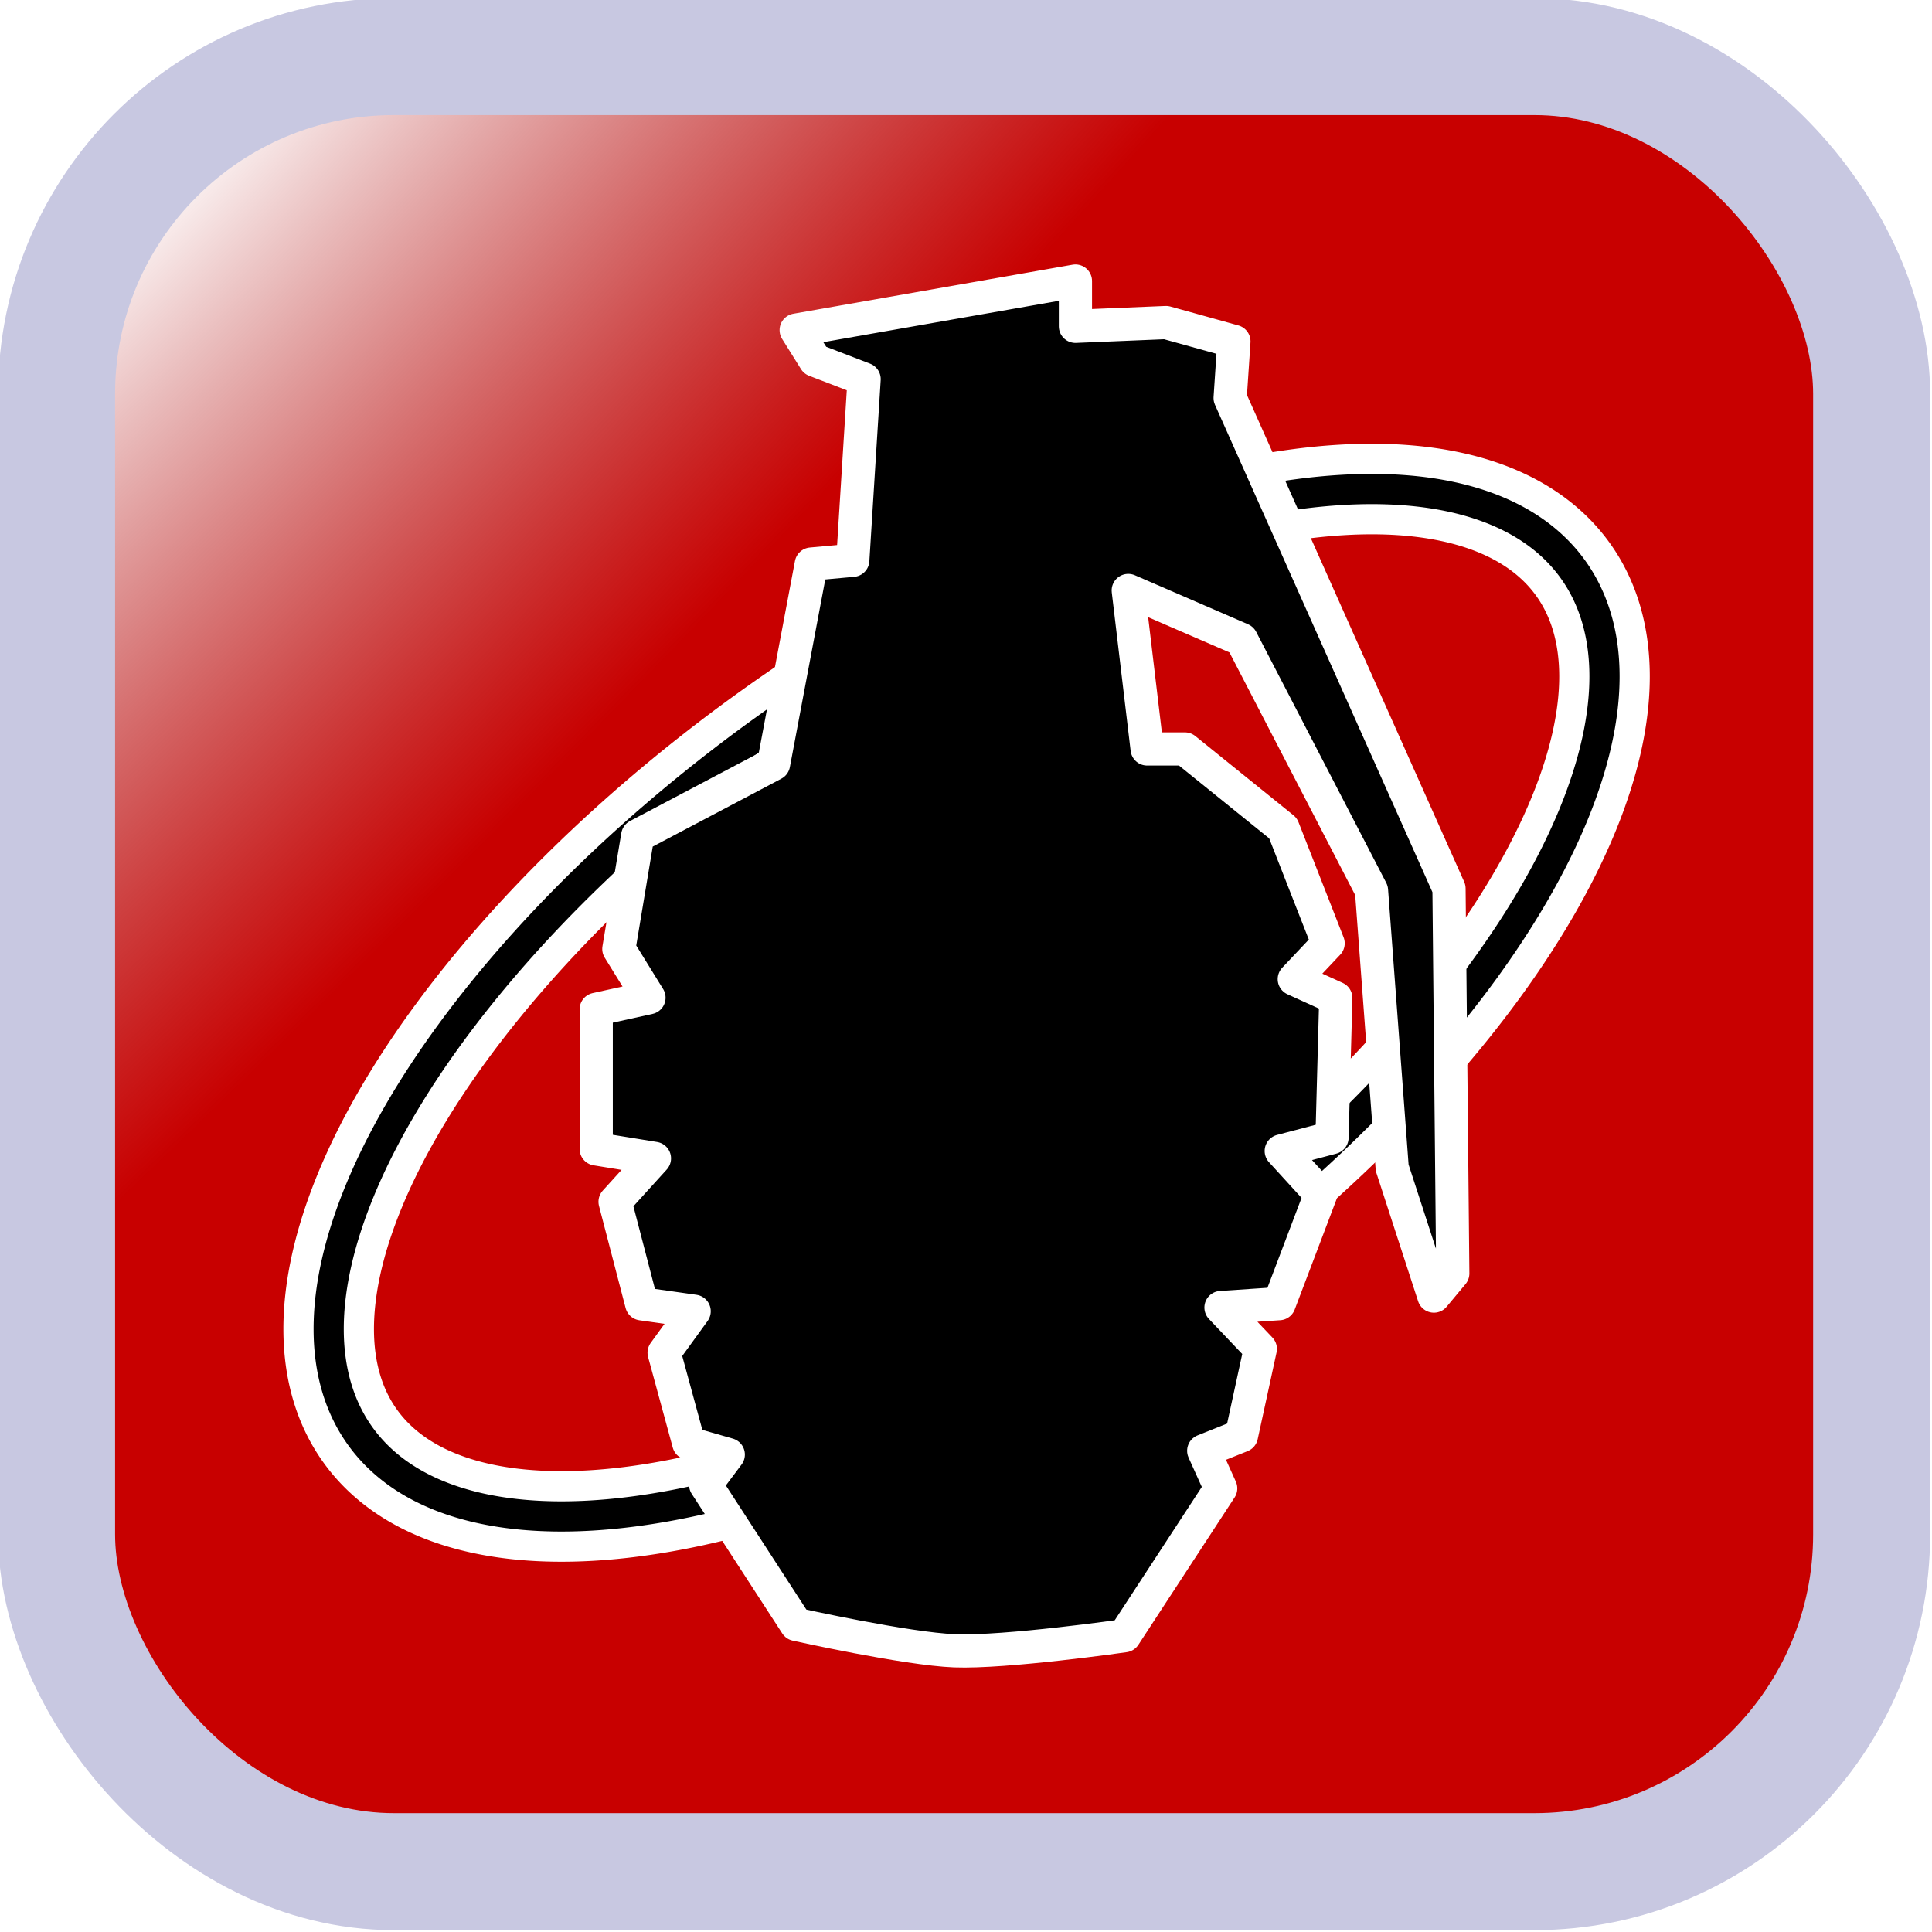 <?xml version="1.0" encoding="UTF-8" standalone="no"?>
<!-- Created with Inkscape (http://www.inkscape.org/) -->
<svg
   xmlns:dc="http://purl.org/dc/elements/1.1/"
   xmlns:cc="http://creativecommons.org/ns#"
   xmlns:rdf="http://www.w3.org/1999/02/22-rdf-syntax-ns#"
   xmlns:svg="http://www.w3.org/2000/svg"
   xmlns="http://www.w3.org/2000/svg"
   xmlns:xlink="http://www.w3.org/1999/xlink"
   xmlns:sodipodi="http://sodipodi.sourceforge.net/DTD/sodipodi-0.dtd"
   xmlns:inkscape="http://www.inkscape.org/namespaces/inkscape"
   width="64"
   height="64"
   id="svg2"
   sodipodi:version="0.32"
   inkscape:version="0.46"
   version="1.0"
   sodipodi:docname="SAGameDev.svg"
   inkscape:output_extension="org.inkscape.output.svg.inkscape"
   inkscape:export-filename="C:\Documents and Settings\Edward\My Documents\Visual Studio 2005\Projects\ShokoTD\src\ShokoTD++\Campaigns\SAGameDev\SAGameDev.Icon.png"
   inkscape:export-xdpi="90"
   inkscape:export-ydpi="90">
  <defs
     id="defs4">
    <linearGradient
       id="linearGradient3402">
      <stop
         style="stop-color:#ffff00;stop-opacity:1;"
         offset="0"
         id="stop3404" />
      <stop
         style="stop-color:#fffff6;stop-opacity:1;"
         offset="1"
         id="stop3406" />
    </linearGradient>
    <linearGradient
       id="linearGradient3394">
      <stop
         style="stop-color:#8000f2;stop-opacity:1;"
         offset="0"
         id="stop3396" />
      <stop
         style="stop-color:#00d9ff;stop-opacity:1;"
         offset="1"
         id="stop3398" />
    </linearGradient>
    <linearGradient
       id="linearGradient3386">
      <stop
         style="stop-color:#ff0000;stop-opacity:1;"
         offset="0"
         id="stop3388" />
      <stop
         style="stop-color:#ff3800;stop-opacity:1;"
         offset="1"
         id="stop3390" />
    </linearGradient>
    <linearGradient
       id="linearGradient3175">
      <stop
         style="stop-color:#ffffff;stop-opacity:1"
         offset="0"
         id="stop3177" />
      <stop
         style="stop-color:#cccccc;stop-opacity:0;"
         offset="1"
         id="stop3179" />
    </linearGradient>
    <inkscape:perspective
       sodipodi:type="inkscape:persp3d"
       inkscape:vp_x="0 : 526.18109 : 1"
       inkscape:vp_y="0 : 1000 : 0"
       inkscape:vp_z="744.09448 : 526.18109 : 1"
       inkscape:persp3d-origin="372.04724 : 350.78739 : 1"
       id="perspective10" />
    <radialGradient
       inkscape:collect="always"
       xlink:href="#linearGradient3175"
       id="radialGradient3268"
       gradientUnits="userSpaceOnUse"
       gradientTransform="matrix(-2.841,2.841,-0.941,-0.941,43.488,-9.419)"
       cx="9.313"
       cy="9.603"
       fx="9.313"
       fy="9.603"
       r="29.763" />
    <radialGradient
       inkscape:collect="always"
       xlink:href="#linearGradient3175"
       id="radialGradient3280"
       gradientUnits="userSpaceOnUse"
       gradientTransform="matrix(-2.841,2.841,-0.941,-0.941,43.488,-9.419)"
       cx="9.313"
       cy="9.603"
       fx="9.313"
       fy="9.603"
       r="29.763" />
    <radialGradient
       inkscape:collect="always"
       xlink:href="#linearGradient3175"
       id="radialGradient3292"
       gradientUnits="userSpaceOnUse"
       gradientTransform="matrix(-2.841,2.841,-0.941,-0.941,43.488,-9.419)"
       cx="9.313"
       cy="9.603"
       fx="9.313"
       fy="9.603"
       r="29.763" />
    <linearGradient
       inkscape:collect="always"
       xlink:href="#linearGradient3386"
       id="linearGradient3392"
       x1="40"
       y1="264"
       x2="64"
       y2="228"
       gradientUnits="userSpaceOnUse" />
    <linearGradient
       inkscape:collect="always"
       xlink:href="#linearGradient3394"
       id="linearGradient3400"
       x1="44"
       y1="260"
       x2="60"
       y2="232"
       gradientUnits="userSpaceOnUse" />
    <linearGradient
       inkscape:collect="always"
       xlink:href="#linearGradient3402"
       id="linearGradient3408"
       x1="44"
       y1="236"
       x2="48"
       y2="224"
       gradientUnits="userSpaceOnUse" />
    <linearGradient
       inkscape:collect="always"
       xlink:href="#linearGradient3394"
       id="linearGradient3442"
       gradientUnits="userSpaceOnUse"
       x1="44"
       y1="260"
       x2="60"
       y2="232" />
    <linearGradient
       inkscape:collect="always"
       xlink:href="#linearGradient3394"
       id="linearGradient3446"
       gradientUnits="userSpaceOnUse"
       x1="44"
       y1="260"
       x2="60"
       y2="232" />
    <linearGradient
       inkscape:collect="always"
       xlink:href="#linearGradient3402"
       id="linearGradient3448"
       gradientUnits="userSpaceOnUse"
       x1="44"
       y1="236"
       x2="48"
       y2="224" />
    <linearGradient
       inkscape:collect="always"
       xlink:href="#linearGradient3402"
       id="linearGradient3452"
       gradientUnits="userSpaceOnUse"
       x1="44"
       y1="236"
       x2="48"
       y2="224" />
    <radialGradient
       inkscape:collect="always"
       xlink:href="#linearGradient3175"
       id="radialGradient3454"
       gradientUnits="userSpaceOnUse"
       gradientTransform="matrix(-2.841,2.841,-0.941,-0.941,43.488,-9.419)"
       cx="9.313"
       cy="9.603"
       fx="9.313"
       fy="9.603"
       r="29.763" />
    <linearGradient
       inkscape:collect="always"
       xlink:href="#linearGradient3386"
       id="linearGradient3456"
       gradientUnits="userSpaceOnUse"
       x1="40"
       y1="264"
       x2="64"
       y2="228" />
    <radialGradient
       inkscape:collect="always"
       xlink:href="#linearGradient3175"
       id="radialGradient3473"
       gradientUnits="userSpaceOnUse"
       gradientTransform="matrix(-2.841,2.841,-0.941,-0.941,43.488,-9.419)"
       cx="9.313"
       cy="9.603"
       fx="9.313"
       fy="9.603"
       r="29.763" />
    <radialGradient
       inkscape:collect="always"
       xlink:href="#linearGradient3175"
       id="radialGradient3481"
       gradientUnits="userSpaceOnUse"
       gradientTransform="matrix(-2.841,2.841,-0.941,-0.941,43.488,-9.419)"
       cx="9.313"
       cy="9.603"
       fx="9.313"
       fy="9.603"
       r="29.763" />
    <radialGradient
       inkscape:collect="always"
       xlink:href="#linearGradient3175"
       id="radialGradient3487"
       gradientUnits="userSpaceOnUse"
       gradientTransform="matrix(-2.841,2.841,-0.941,-0.941,43.488,-9.419)"
       cx="9.313"
       cy="9.603"
       fx="9.313"
       fy="9.603"
       r="29.763" />
    <radialGradient
       inkscape:collect="always"
       xlink:href="#linearGradient3175"
       id="radialGradient3494"
       gradientUnits="userSpaceOnUse"
       gradientTransform="matrix(-2.841,2.841,-0.941,-0.941,43.488,-9.419)"
       cx="9.313"
       cy="9.603"
       fx="9.313"
       fy="9.603"
       r="29.763" />
    <radialGradient
       inkscape:collect="always"
       xlink:href="#linearGradient3175"
       id="radialGradient3500"
       gradientUnits="userSpaceOnUse"
       gradientTransform="matrix(-2.841,2.841,-0.941,-0.941,43.488,-9.419)"
       cx="9.313"
       cy="9.603"
       fx="9.313"
       fy="9.603"
       r="29.763" />
    <radialGradient
       inkscape:collect="always"
       xlink:href="#linearGradient3175"
       id="radialGradient2518"
       gradientUnits="userSpaceOnUse"
       gradientTransform="matrix(-2.87,2.967,-0.571,-0.538,42.938,-11.432)"
       cx="9.376"
       cy="19.315"
       fx="9.376"
       fy="19.315"
       r="29.763" />
    <radialGradient
       inkscape:collect="always"
       xlink:href="#linearGradient3175"
       id="radialGradient3301"
       gradientUnits="userSpaceOnUse"
       gradientTransform="matrix(-2.87,2.967,-0.571,-0.538,42.938,-11.432)"
       cx="9.376"
       cy="19.315"
       fx="9.376"
       fy="19.315"
       r="29.763" />
    <filter
       id="filter7065"
       inkscape:label="filter1">
      <feGaussianBlur
         stdDeviation="1"
         id="feGaussianBlur7067" />
    </filter>
    <inkscape:perspective
       id="perspective3207"
       inkscape:persp3d-origin="372.04724 : 350.78739 : 1"
       inkscape:vp_z="744.09448 : 526.18109 : 1"
       inkscape:vp_y="0 : 1000 : 0"
       inkscape:vp_x="0 : 526.18109 : 1"
       sodipodi:type="inkscape:persp3d" />
    <filter
       inkscape:collect="always"
       id="filter3262">
      <feGaussianBlur
         inkscape:collect="always"
         stdDeviation="0.402"
         id="feGaussianBlur3264" />
    </filter>
  </defs>
  <sodipodi:namedview
     id="base"
     pagecolor="#ffffff"
     bordercolor="#666666"
     borderopacity="1.0"
     gridtolerance="10000"
     guidetolerance="10"
     objecttolerance="10"
     inkscape:pageopacity="0.0"
     inkscape:pageshadow="2"
     inkscape:zoom="1"
     inkscape:cx="45.472136"
     inkscape:cy="7.5782731"
     inkscape:document-units="px"
     inkscape:current-layer="layer2"
     showgrid="true"
     inkscape:snap-bbox="false"
     inkscape:snap-nodes="true"
     inkscape:snap-global="true"
     inkscape:window-width="1280"
     inkscape:window-height="968"
     inkscape:window-x="-4"
     inkscape:window-y="-4"
     showguides="true"
     inkscape:guide-bbox="true">
    <inkscape:grid
       type="xygrid"
       id="grid2383"
       visible="true"
       enabled="false"
       spacingx="1px"
       spacingy="1px"
       empspacing="4" />
  </sodipodi:namedview>
  <g
     inkscape:groupmode="layer"
     id="layer2"
     inkscape:label="IconShape"
     style="display:inline">
    <g
       id="g3292"
       transform="translate(-0.125,0)">
      <rect
         ry="11.789"
         y="0.836"
         x="0.807"
         height="61.802"
         width="61.854"
         id="rect2385"
         style="fill:#c80000;fill-opacity:1;stroke:none;stroke-width:2;stroke-linecap:round;stroke-linejoin:round;stroke-miterlimit:4;stroke-dasharray:none;stroke-opacity:1" />
      <rect
         ry="12.245"
         y="3"
         x="1"
         height="53"
         width="51.125"
         id="rect3165"
         style="fill:url(#radialGradient3301);fill-opacity:1;stroke:none;stroke-width:2;stroke-linecap:round;stroke-linejoin:round;stroke-miterlimit:4;stroke-dasharray:none;stroke-opacity:1" />
      <rect
         ry="11.172"
         y="1.875"
         x="2"
         height="60.125"
         width="60.125"
         id="rect3183"
         style="fill:none;fill-opacity:0.741;stroke:#c8c8e1;stroke-width:3.875;stroke-linecap:round;stroke-linejoin:round;stroke-miterlimit:4;stroke-dasharray:none;stroke-opacity:1" />
    </g>
  </g>
  <g
     inkscape:label="IconImage"
     inkscape:groupmode="layer"
     id="layer1"
     style="display:inline"
     sodipodi:insensitive="true">
    <g
       id="g3279"
       transform="translate(-73.25,-0.315)">
      <g
         transform="translate(74.75,1.875)"
         id="g3268"
         style="display:inline">
        <path
           sodipodi:type="arc"
           style="fill:none;fill-opacity:1;stroke:#ffffff;stroke-width:3;stroke-linecap:round;stroke-linejoin:round;stroke-miterlimit:4;stroke-dasharray:none;stroke-opacity:1;filter:url(#filter3262)"
           id="path3216"
           sodipodi:cx="107"
           sodipodi:cy="34.125"
           sodipodi:rx="24.687214"
           sodipodi:ry="11.249759"
           d="M 131.687,34.125 A 24.687,11.25 0 1 1 82.313,34.125 A 24.687,11.25 0 1 1 131.687,34.125 z"
           transform="matrix(0.814,-0.581,0.581,0.814,-76.405,66.046)" />
        <path
           transform="matrix(0.814,-0.581,0.581,0.814,-76.405,66.046)"
           d="M 131.687,34.125 A 24.687,11.25 0 1 1 82.313,34.125 A 24.687,11.25 0 1 1 131.687,34.125 z"
           sodipodi:ry="11.249759"
           sodipodi:rx="24.687214"
           sodipodi:cy="34.125"
           sodipodi:cx="107"
           id="path3266"
           style="fill:none;fill-opacity:1;stroke:#000000;stroke-width:1;stroke-linecap:round;stroke-linejoin:round;stroke-miterlimit:4;stroke-dasharray:none;stroke-opacity:1"
           sodipodi:type="arc" />
      </g>
      <path
         sodipodi:nodetypes="cccccccccccccccccccscccccccccccccccccccccccccccccc"
         id="path3213"
         d="M 100.25,12.25 L 101.875,12.875 L 101.5,18.875 L 100.125,19 L 98.875,25.625 L 94.375,28 L 93.75,31.75 L 94.748,33.365 L 93,33.75 L 93,38.375 L 94.929,38.688 L 93.625,40.125 L 94.506,43.506 L 96.245,43.752 L 95.25,45.125 L 96.067,48.125 L 97.375,48.5 L 96.625,49.5 L 99.625,54.125 C 99.625,54.125 103.279,54.939 104.875,55 C 106.568,55.065 110.5,54.5 110.5,54.5 L 113.687,49.62 L 113.125,48.375 L 114.375,47.875 L 115,45 L 113.697,43.629 L 115.625,43.5 L 117,39.875 L 115.693,38.443 L 117.375,38 L 117.5,33.375 L 116.125,32.75 L 117.246,31.564 L 115.752,27.75 L 112.5,25.125 L 111.25,25.125 L 110.625,19.875 L 114.375,21.5 L 118.683,29.813 L 119.368,39 L 120.75,43.25 L 121.375,42.5 L 121.25,29.75 L 114,13.5 L 114.125,11.625 L 111.875,11 L 108.875,11.125 L 108.875,9.625 L 99.625,11.25 L 100.25,12.25 z"
         style="fill:#000000;fill-opacity:1;fill-rule:evenodd;stroke:#ffffff;stroke-width:1.1;stroke-linecap:round;stroke-linejoin:round;stroke-miterlimit:4;stroke-dasharray:none;stroke-opacity:1" />
    </g>
  </g>
</svg>
